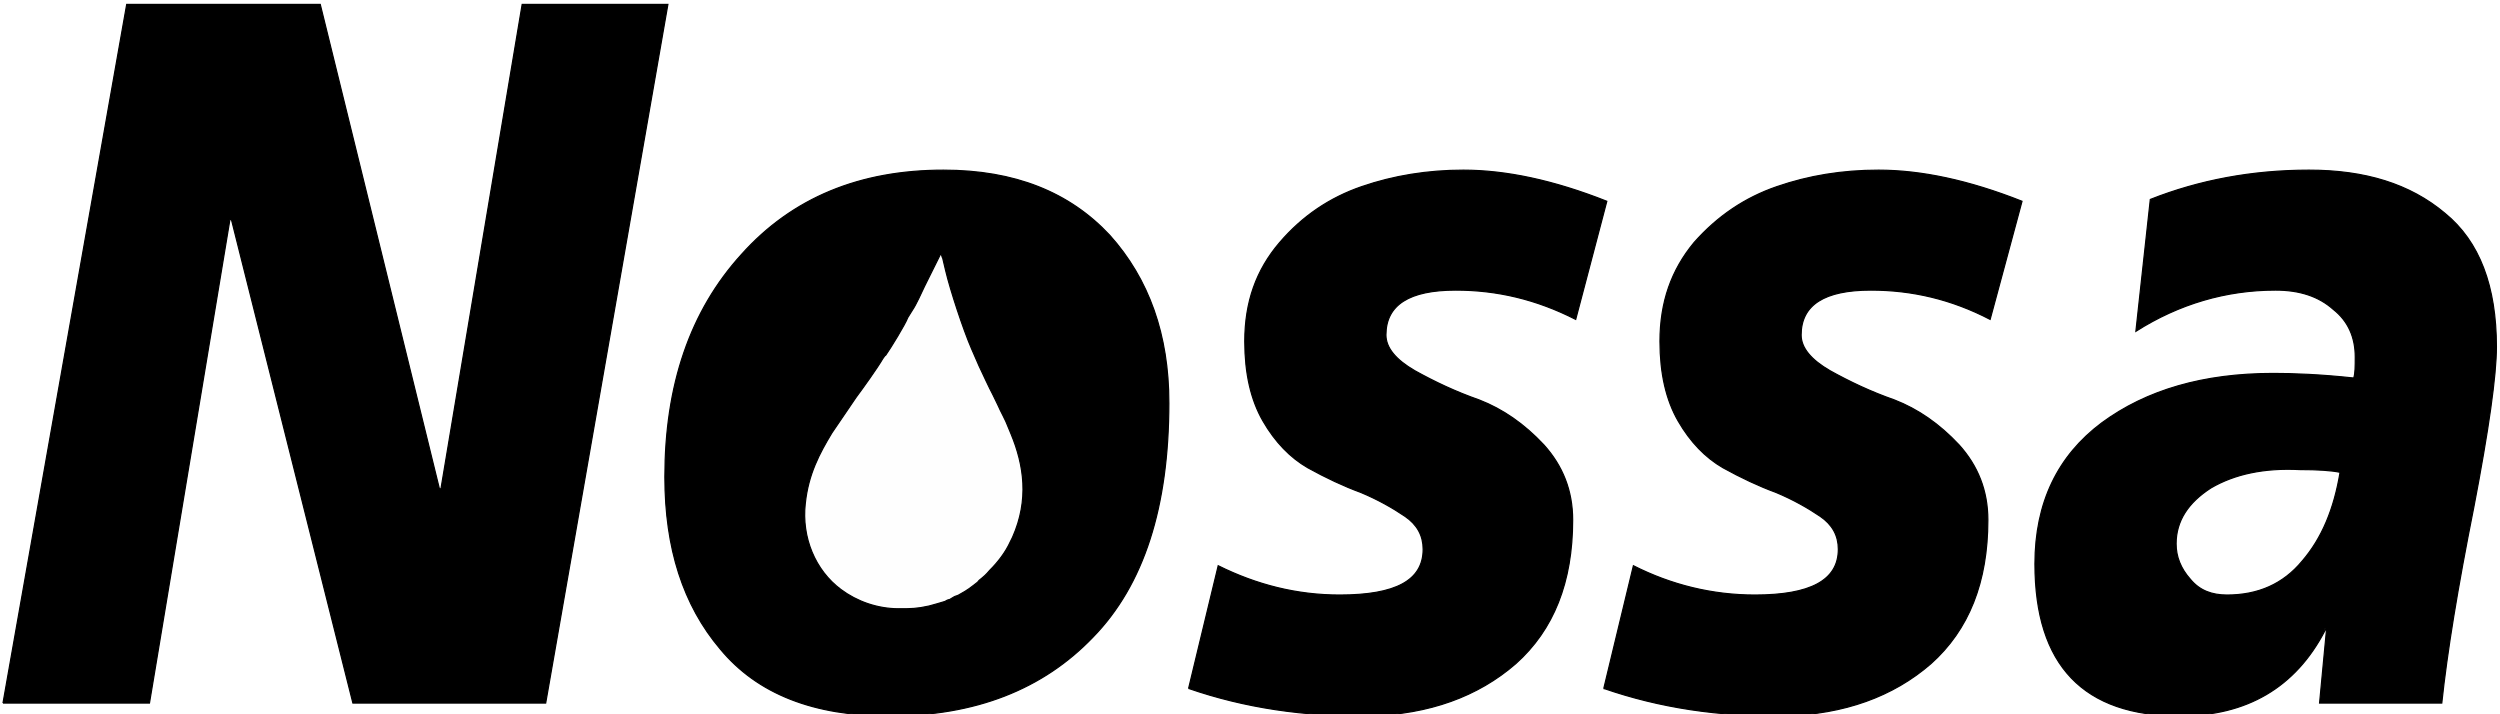 <svg width="21000" height="6000" xmlns="http://www.w3.org/2000/svg">
 <defs>
  <filter id="Layer_1_blur">
   <feGaussianBlur in="SourceGraphic" stdDeviation="0"/>
  </filter>
 </defs>
 <g>
  <title>Layer 1</title>
  <g stroke="null" id="Layer_1" filter="url(#Layer_1_blur)" stroke-width="10">
   <g stroke="null" id="Group_2089111108544">
    <path stroke="null" class="fil0" d="m24.997,5905.85l1039.28,-5868.861l1625.868,0l1001.025,4068.975l12.752,0l682.227,-4068.975l1224.183,0l-1026.529,5868.861l-1619.492,0l-1020.153,-4061.283l-12.752,0l-675.851,4061.283l-1230.559,0zm8492.77,-2538.302c0,-253.83 -51.008,-461.509 -153.023,-630.73c-108.391,-169.22 -274.166,-253.83 -497.324,-253.83c-293.294,0 -529.204,153.836 -707.731,469.201c-184.903,307.673 -280.542,646.113 -280.542,1023.013c0,299.981 63.76,538.428 184.903,715.34c127.519,176.912 293.294,269.214 497.324,261.522c293.294,0 529.204,-138.453 701.355,-423.05c172.151,-276.906 255.038,-669.189 255.038,-1161.465l-0,0zm1300.695,15.384c0,876.868 -210.406,1530.673 -637.595,1969.107c-420.813,438.434 -988.273,661.497 -1708.756,661.497c-637.595,0 -1109.416,-184.604 -1421.838,-561.503c-312.422,-369.208 -465.445,-846.101 -465.445,-1446.063c0,-769.182 210.406,-1392.22 643.971,-1869.113c427.189,-476.893 994.649,-707.648 1696.004,-707.648c599.34,0 1058.408,184.604 1396.334,546.119c331.55,369.208 497.324,838.409 497.324,1407.604zm165.775,2399.849l248.662,-1030.704c325.174,161.528 663.099,246.138 1020.153,246.138c471.821,0 701.355,-123.069 701.355,-384.591c0,-115.377 -51.008,-207.679 -153.023,-276.906c-102.015,-69.226 -223.158,-138.453 -369.805,-199.987c-146.647,-53.843 -293.294,-123.069 -446.317,-207.679c-146.647,-84.61 -274.166,-215.371 -376.181,-392.283c-102.015,-176.912 -153.023,-399.975 -153.023,-669.189c0,-330.748 95.639,-599.962 293.294,-830.717c191.279,-223.063 420.813,-376.899 688.603,-469.201c267.79,-92.302 554.708,-138.453 854.378,-138.453c357.053,0 758.738,84.61 1205.055,261.522l-261.414,992.245c-331.55,-169.22 -663.099,-246.138 -1007.401,-246.138c-388.933,0 -586.588,123.069 -586.588,376.899c0,107.686 82.887,207.679 242.286,299.981c165.775,92.302 344.301,176.912 541.956,246.138c197.655,76.918 376.181,199.987 541.956,376.899c159.399,176.912 242.286,384.591 242.286,630.73c0,523.044 -159.399,923.019 -478.197,1207.616c-318.798,276.906 -726.859,423.05 -1224.183,438.434c-548.332,7.692 -1058.408,-69.226 -1523.853,-230.755l-0,0zm3487.647,0l248.662,-1030.704c318.798,161.528 663.099,246.138 1020.153,246.138c465.445,0 701.355,-123.069 701.355,-384.591c0,-115.377 -51.008,-207.679 -153.023,-276.906c-102.015,-69.226 -223.158,-138.453 -369.805,-199.987c-146.647,-53.843 -293.294,-123.069 -446.317,-207.679c-146.647,-84.61 -274.166,-215.371 -376.181,-392.283c-102.015,-176.912 -153.023,-399.975 -153.023,-669.189c0,-330.748 95.639,-599.962 286.918,-830.717c197.655,-223.063 427.189,-376.899 694.979,-469.201c267.79,-92.302 548.332,-138.453 854.378,-138.453c357.053,0 758.738,84.61 1205.055,261.522l-267.79,992.245c-325.174,-169.22 -656.723,-246.138 -1001.025,-246.138c-388.933,0 -586.588,123.069 -586.588,376.899c0,107.686 82.887,207.679 242.286,299.981c165.775,92.302 344.301,176.912 541.956,246.138c197.655,76.918 376.181,199.987 541.956,376.899c159.399,176.912 242.286,384.591 242.286,630.73c0,523.044 -159.399,923.019 -478.197,1207.616c-318.798,276.906 -726.859,423.05 -1224.183,438.434c-554.708,7.692 -1058.408,-69.226 -1523.853,-230.755l-0,0zm6012.524,123.069l57.384,-607.654l-12.752,-23.075l0,23.075c-248.662,476.893 -656.723,715.34 -1217.807,715.34c-809.746,0 -1217.807,-423.05 -1217.807,-1276.843c0,-515.352 191.279,-907.635 561.084,-1184.541c376.181,-276.906 854.378,-415.358 1440.966,-415.358c165.775,0 388.933,7.692 675.851,38.459c12.752,-38.459 12.752,-99.994 12.752,-176.912c0,-161.528 -57.384,-299.981 -184.903,-399.975c-121.143,-107.686 -280.542,-161.528 -484.572,-161.528c-414.437,0 -809.746,115.377 -1173.175,346.132l121.143,-1107.623c408.061,-161.528 854.378,-246.138 1332.574,-246.138c471.821,0 848.002,115.377 1141.296,361.516c293.294,238.447 433.565,615.346 433.565,1123.006c0,238.447 -63.76,692.264 -191.279,1353.761c-133.895,669.189 -223.158,1215.308 -267.79,1638.358l-1026.529,0l0,0zm-1205.055,-1338.377c0,107.686 38.256,207.679 121.143,299.981c76.511,92.302 178.527,130.761 306.046,130.761c261.414,0 471.821,-92.302 631.219,-284.597c165.775,-192.296 267.79,-438.434 318.798,-746.107c-70.135,-15.384 -184.903,-23.075 -337.926,-23.075c-299.67,-15.384 -548.332,38.459 -745.987,153.836c-191.279,123.069 -293.294,276.906 -293.294,469.201l0,-0z" fill="black" fill-rule="nonzero" id="svg_1"/>
    <ellipse stroke="null" class="fil1" cx="7663.39" cy="3767.523" rx="1166.8" ry="1522.981" fill="black" id="svg_2"/>
    <path stroke="null" class="fil2" d="m6764.38,4229.032c-31.88,284.597 82.887,561.503 299.67,723.031c133.895,99.994 306.046,161.528 484.572,161.528c102.015,0 153.023,0 255.038,-23.075c57.384,-15.384 82.887,-23.075 133.895,-38.459c12.752,-7.692 25.504,-15.384 38.256,-15.384c12.752,-7.692 25.504,-15.384 38.256,-23.075c12.752,-7.692 25.504,-7.692 38.256,-15.384c82.887,-46.151 89.263,-53.843 159.399,-107.686c6.376,-7.692 6.376,-7.692 12.752,-15.384c38.256,-30.767 57.384,-46.151 89.263,-84.61c70.135,-69.226 133.895,-153.836 172.151,-238.447c6.376,-15.384 12.752,-23.075 19.128,-38.459c140.271,-315.365 95.639,-607.654 -12.752,-869.176l-25.504,-61.535c-19.128,-53.843 -63.76,-130.761 -82.887,-176.912l-44.632,-92.302c-25.504,-46.151 -89.263,-184.604 -114.767,-238.447l-63.76,-146.145c-70.135,-161.528 -178.527,-492.277 -216.782,-653.805l-25.504,-107.686c-6.376,-7.692 -6.376,-23.075 -12.752,-30.767l-6.376,0l-133.895,269.214c-25.504,53.843 -70.135,153.836 -102.015,199.987l-38.256,61.535c-19.128,53.843 -146.647,261.522 -184.903,315.365c-12.752,7.692 -12.752,15.384 -25.504,30.767c-44.632,76.918 -165.775,246.138 -223.158,323.057l-204.031,299.981c-102.015,169.22 -197.655,346.132 -223.158,592.27l0,0z" fill="#FEFEFE" id="svg_3"/>
    <!-- Additional SVG shapes here -->
   </g>
  </g>
 </g>
</svg>